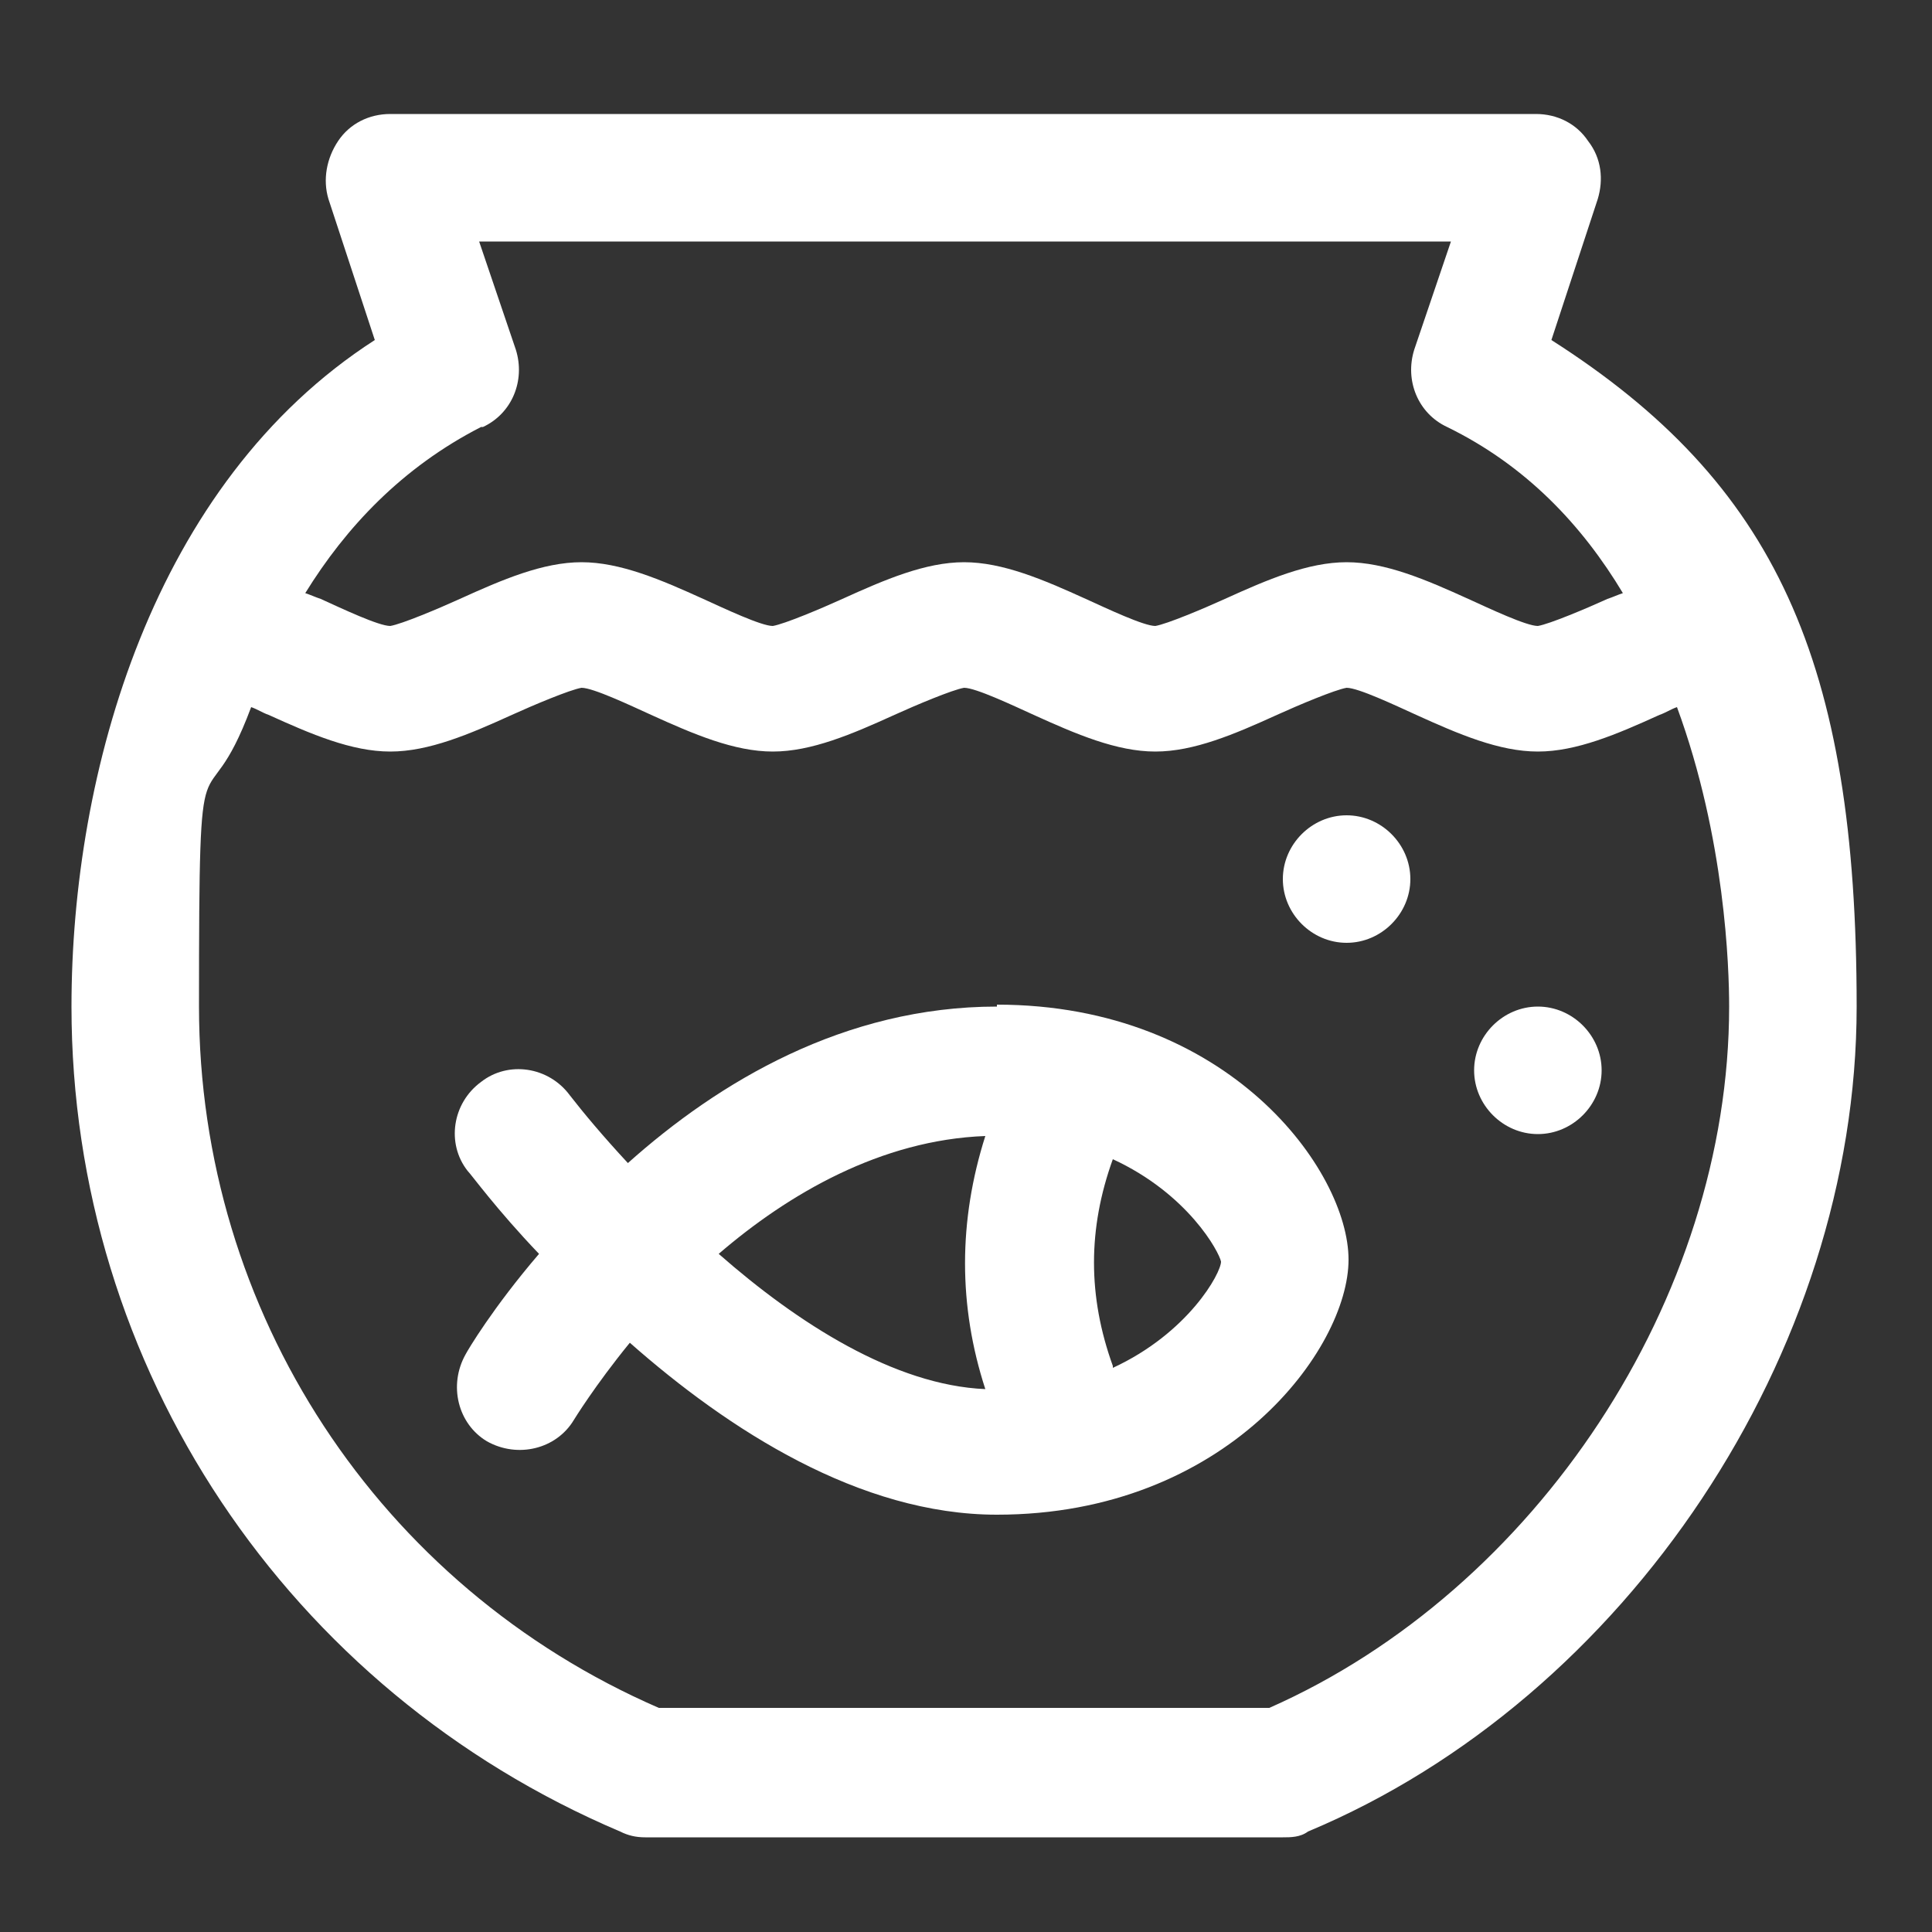 <?xml version="1.0" encoding="UTF-8"?>
<svg id="Layer_1" data-name="Layer 1" xmlns="http://www.w3.org/2000/svg" version="1.1" viewBox="0 0 100 100">
  <rect x="0" y="0" width="100" height="100" fill="#333333" stroke="none"/>
  <defs>
    <style>
      .cls-1 {
        fill: #fff;
        stroke-width: 0px;
      }
    </style>
  </defs>
  <path class="cls-1" d="M51.6,52.1c-7.9,0-14.4,3.9-19.1,8.1-1.3-1.4-2.3-2.6-3-3.5-1.1-1.5-3.2-1.8-4.6-.7-1.5,1.1-1.8,3.2-.7,4.6.2.2,1.5,2,3.7,4.3-2.4,2.8-3.7,5-3.8,5.2-.9,1.6-.4,3.6,1.1,4.5,1.6.9,3.6.4,4.5-1.1,0,0,1.1-1.8,2.9-4,5.1,4.5,11.9,8.9,19,8.9,11.9,0,18.2-8.6,18.2-13.2s-6.2-13.2-18.2-13.2ZM51,58.8c-1.4,4.4-1.4,8.8,0,13.1-4.7-.2-9.7-3.4-13.8-7,3.6-3.1,8.4-5.9,13.8-6.1ZM57.6,70.7c-1.3-3.6-1.3-7.1,0-10.7,3.9,1.8,5.5,4.8,5.6,5.3,0,.6-1.7,3.7-5.6,5.5Z"/>
  <path class="cls-1" d="M80.3,17.6l2.4-7.3c.3-1,.2-2.1-.5-3-.6-.9-1.6-1.4-2.7-1.4H20.2c-1.1,0-2.1.5-2.7,1.4-.6.9-.8,2-.5,3l2.4,7.3C7.9,25,3.7,40,3.7,52.1c0,18.7,11.2,35.4,28.4,42.7.4.2.8.3,1.3.3h33c.4,0,.9,0,1.3-.3,16.5-6.9,28.4-24.8,28.4-42.7s-4.2-27.1-15.8-34.5ZM25,22.1c1.5-.7,2.2-2.4,1.7-4l-1.9-5.6h50.3l-1.9,5.6c-.5,1.6.2,3.3,1.7,4,4.1,2,7,5.1,9.1,8.6-.3.1-.5.2-.8.3-1.1.5-3,1.3-3.6,1.4-.6,0-2.5-.9-3.6-1.4-2.2-1-4.3-1.9-6.3-1.9s-4.1.9-6.3,1.9c-1.1.5-3,1.3-3.6,1.4-.6,0-2.5-.9-3.6-1.4-2.2-1-4.3-1.9-6.3-1.9s-4.1.9-6.3,1.9c-1.1.5-3,1.3-3.6,1.4-.6,0-2.5-.9-3.6-1.4-2.2-1-4.3-1.9-6.3-1.9s-4.1.9-6.3,1.9c-1.1.5-3,1.3-3.6,1.4-.6,0-2.5-.9-3.6-1.4-.3-.1-.5-.2-.8-.3,2.1-3.4,5-6.5,9.1-8.6ZM65.8,88.4h-31.7c-14.5-6.3-23.8-20.5-23.8-36.3s.2-8.8,2.7-15.5c.3.1.6.3.9.4,2.2,1,4.3,1.9,6.3,1.9s4.1-.9,6.3-1.9c1.1-.5,3-1.3,3.6-1.4.6,0,2.5.9,3.6,1.4,2.2,1,4.3,1.9,6.3,1.9s4.1-.9,6.3-1.9c1.1-.5,3-1.3,3.6-1.4.6,0,2.5.9,3.6,1.4,2.2,1,4.3,1.9,6.3,1.9s4.1-.9,6.3-1.9c1.1-.5,3-1.3,3.6-1.4.6,0,2.5.9,3.6,1.4,2.2,1,4.3,1.9,6.3,1.9s4.1-.9,6.3-1.9c.3-.1.6-.3.9-.4,2.5,6.8,2.7,13.5,2.7,15.5,0,15.1-10,30.2-23.8,36.3Z"/>
  <path class="cls-1" d="M73,45.5c0,1.8-1.5,3.3-3.3,3.3s-3.3-1.5-3.3-3.3,1.5-3.3,3.3-3.3,3.3,1.5,3.3,3.3Z"/>
  <path class="cls-1" d="M82.9,55.4c0,1.8-1.5,3.3-3.3,3.3s-3.3-1.5-3.3-3.3,1.5-3.3,3.3-3.3,3.3,1.5,3.3,3.3Z"/>
</svg>